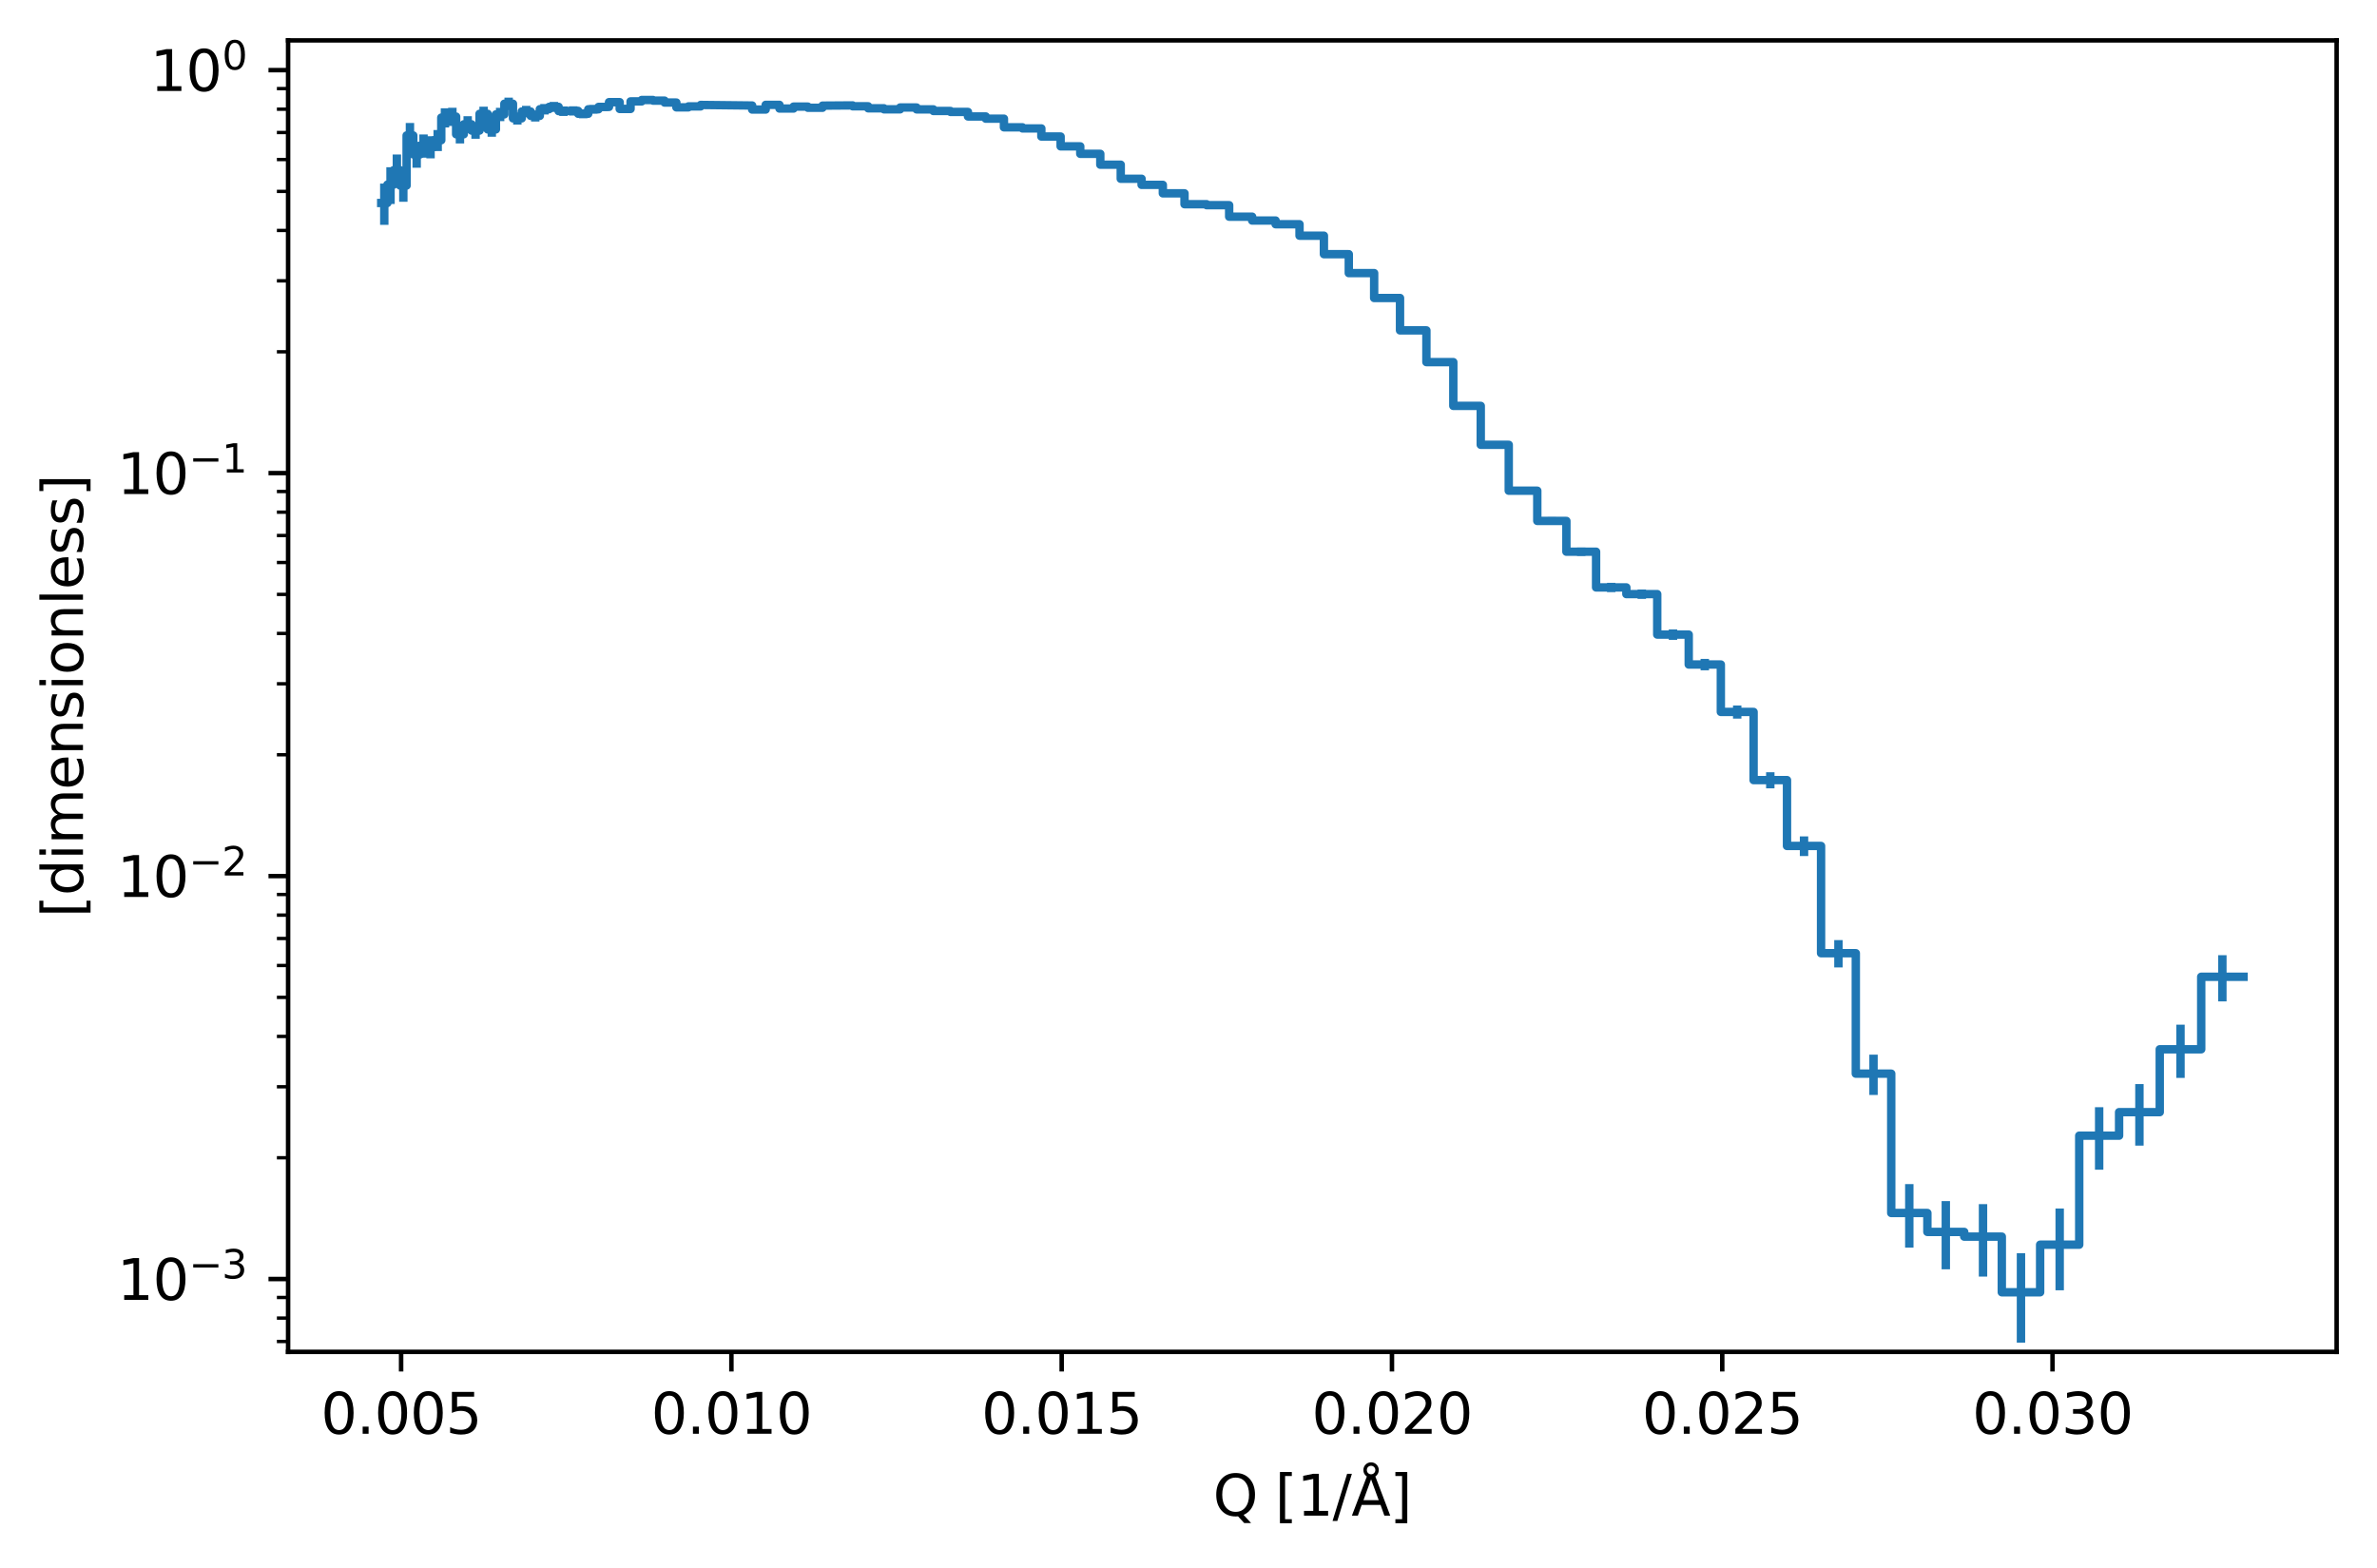 <?xml version="1.0" encoding="utf-8" standalone="no"?>
<!DOCTYPE svg PUBLIC "-//W3C//DTD SVG 1.1//EN"
  "http://www.w3.org/Graphics/SVG/1.1/DTD/svg11.dtd">
<svg xmlns:xlink="http://www.w3.org/1999/xlink" width="423.898pt" height="279.545pt" viewBox="0 0 423.898 279.545" xmlns="http://www.w3.org/2000/svg" version="1.1">
 <defs>
  <style type="text/css">*{stroke-linejoin: round; stroke-linecap: butt}</style>
 </defs>
 <g id="figure_1">
  <g id="patch_1">
   <path d="M 0 279.545 
L 423.898 279.545 
L 423.898 0 
L 0 0 
z
" style="fill: #ffffff"/>
  </g>
  <g id="axes_1">
   <g id="patch_2">
    <path d="M 51.378 241.066 
L 416.698 241.066 
L 416.698 7.2 
L 51.378 7.2 
z
" style="fill: #ffffff"/>
   </g>
   <g id="matplotlib.axis_1">
    <g id="xtick_1">
     <g id="line2d_1">
      <defs>
       <path id="m14d6e00e6d" d="M 0 0 
L 0 3.5 
" style="stroke: #000000; stroke-width: 0.8"/>
      </defs>
      <g>
       <use xlink:href="#m14d6e00e6d" x="71.532" y="241.066" style="stroke: #000000; stroke-width: 0.8"/>
      </g>
     </g>
     <g id="text_1">
      <!-- 0.005 -->
      <g transform="translate(57.218 255.664) scale(0.1 -0.1)">
       <defs>
        <path id="DejaVuSans-30" d="M 2034 4250 
Q 1547 4250 1301 3770 
Q 1056 3291 1056 2328 
Q 1056 1369 1301 889 
Q 1547 409 2034 409 
Q 2525 409 2770 889 
Q 3016 1369 3016 2328 
Q 3016 3291 2770 3770 
Q 2525 4250 2034 4250 
z
M 2034 4750 
Q 2819 4750 3233 4129 
Q 3647 3509 3647 2328 
Q 3647 1150 3233 529 
Q 2819 -91 2034 -91 
Q 1250 -91 836 529 
Q 422 1150 422 2328 
Q 422 3509 836 4129 
Q 1250 4750 2034 4750 
z
" transform="scale(0.016)"/>
        <path id="DejaVuSans-2e" d="M 684 794 
L 1344 794 
L 1344 0 
L 684 0 
L 684 794 
z
" transform="scale(0.016)"/>
        <path id="DejaVuSans-35" d="M 691 4666 
L 3169 4666 
L 3169 4134 
L 1269 4134 
L 1269 2991 
Q 1406 3038 1543 3061 
Q 1681 3084 1819 3084 
Q 2600 3084 3056 2656 
Q 3513 2228 3513 1497 
Q 3513 744 3044 326 
Q 2575 -91 1722 -91 
Q 1428 -91 1123 -41 
Q 819 9 494 109 
L 494 744 
Q 775 591 1075 516 
Q 1375 441 1709 441 
Q 2250 441 2565 725 
Q 2881 1009 2881 1497 
Q 2881 1984 2565 2268 
Q 2250 2553 1709 2553 
Q 1456 2553 1204 2497 
Q 953 2441 691 2322 
L 691 4666 
z
" transform="scale(0.016)"/>
       </defs>
       <use xlink:href="#DejaVuSans-30"/>
       <use xlink:href="#DejaVuSans-2e" x="63.623"/>
       <use xlink:href="#DejaVuSans-30" x="95.41"/>
       <use xlink:href="#DejaVuSans-30" x="159.033"/>
       <use xlink:href="#DejaVuSans-35" x="222.656"/>
      </g>
     </g>
    </g>
    <g id="xtick_2">
     <g id="line2d_2">
      <g>
       <use xlink:href="#m14d6e00e6d" x="130.433" y="241.066" style="stroke: #000000; stroke-width: 0.8"/>
      </g>
     </g>
     <g id="text_2">
      <!-- 0.010 -->
      <g transform="translate(116.118 255.664) scale(0.1 -0.1)">
       <defs>
        <path id="DejaVuSans-31" d="M 794 531 
L 1825 531 
L 1825 4091 
L 703 3866 
L 703 4441 
L 1819 4666 
L 2450 4666 
L 2450 531 
L 3481 531 
L 3481 0 
L 794 0 
L 794 531 
z
" transform="scale(0.016)"/>
       </defs>
       <use xlink:href="#DejaVuSans-30"/>
       <use xlink:href="#DejaVuSans-2e" x="63.623"/>
       <use xlink:href="#DejaVuSans-30" x="95.41"/>
       <use xlink:href="#DejaVuSans-31" x="159.033"/>
       <use xlink:href="#DejaVuSans-30" x="222.656"/>
      </g>
     </g>
    </g>
    <g id="xtick_3">
     <g id="line2d_3">
      <g>
       <use xlink:href="#m14d6e00e6d" x="189.333" y="241.066" style="stroke: #000000; stroke-width: 0.8"/>
      </g>
     </g>
     <g id="text_3">
      <!-- 0.015 -->
      <g transform="translate(175.019 255.664) scale(0.1 -0.1)">
       <use xlink:href="#DejaVuSans-30"/>
       <use xlink:href="#DejaVuSans-2e" x="63.623"/>
       <use xlink:href="#DejaVuSans-30" x="95.41"/>
       <use xlink:href="#DejaVuSans-31" x="159.033"/>
       <use xlink:href="#DejaVuSans-35" x="222.656"/>
      </g>
     </g>
    </g>
    <g id="xtick_4">
     <g id="line2d_4">
      <g>
       <use xlink:href="#m14d6e00e6d" x="248.233" y="241.066" style="stroke: #000000; stroke-width: 0.8"/>
      </g>
     </g>
     <g id="text_4">
      <!-- 0.020 -->
      <g transform="translate(233.919 255.664) scale(0.1 -0.1)">
       <defs>
        <path id="DejaVuSans-32" d="M 1228 531 
L 3431 531 
L 3431 0 
L 469 0 
L 469 531 
Q 828 903 1448 1529 
Q 2069 2156 2228 2338 
Q 2531 2678 2651 2914 
Q 2772 3150 2772 3378 
Q 2772 3750 2511 3984 
Q 2250 4219 1831 4219 
Q 1534 4219 1204 4116 
Q 875 4013 500 3803 
L 500 4441 
Q 881 4594 1212 4672 
Q 1544 4750 1819 4750 
Q 2544 4750 2975 4387 
Q 3406 4025 3406 3419 
Q 3406 3131 3298 2873 
Q 3191 2616 2906 2266 
Q 2828 2175 2409 1742 
Q 1991 1309 1228 531 
z
" transform="scale(0.016)"/>
       </defs>
       <use xlink:href="#DejaVuSans-30"/>
       <use xlink:href="#DejaVuSans-2e" x="63.623"/>
       <use xlink:href="#DejaVuSans-30" x="95.41"/>
       <use xlink:href="#DejaVuSans-32" x="159.033"/>
       <use xlink:href="#DejaVuSans-30" x="222.656"/>
      </g>
     </g>
    </g>
    <g id="xtick_5">
     <g id="line2d_5">
      <g>
       <use xlink:href="#m14d6e00e6d" x="307.133" y="241.066" style="stroke: #000000; stroke-width: 0.8"/>
      </g>
     </g>
     <g id="text_5">
      <!-- 0.025 -->
      <g transform="translate(292.819 255.664) scale(0.1 -0.1)">
       <use xlink:href="#DejaVuSans-30"/>
       <use xlink:href="#DejaVuSans-2e" x="63.623"/>
       <use xlink:href="#DejaVuSans-30" x="95.41"/>
       <use xlink:href="#DejaVuSans-32" x="159.033"/>
       <use xlink:href="#DejaVuSans-35" x="222.656"/>
      </g>
     </g>
    </g>
    <g id="xtick_6">
     <g id="line2d_6">
      <g>
       <use xlink:href="#m14d6e00e6d" x="366.033" y="241.066" style="stroke: #000000; stroke-width: 0.8"/>
      </g>
     </g>
     <g id="text_6">
      <!-- 0.030 -->
      <g transform="translate(351.719 255.664) scale(0.1 -0.1)">
       <defs>
        <path id="DejaVuSans-33" d="M 2597 2516 
Q 3050 2419 3304 2112 
Q 3559 1806 3559 1356 
Q 3559 666 3084 287 
Q 2609 -91 1734 -91 
Q 1441 -91 1130 -33 
Q 819 25 488 141 
L 488 750 
Q 750 597 1062 519 
Q 1375 441 1716 441 
Q 2309 441 2620 675 
Q 2931 909 2931 1356 
Q 2931 1769 2642 2001 
Q 2353 2234 1838 2234 
L 1294 2234 
L 1294 2753 
L 1863 2753 
Q 2328 2753 2575 2939 
Q 2822 3125 2822 3475 
Q 2822 3834 2567 4026 
Q 2313 4219 1838 4219 
Q 1578 4219 1281 4162 
Q 984 4106 628 3988 
L 628 4550 
Q 988 4650 1302 4700 
Q 1616 4750 1894 4750 
Q 2613 4750 3031 4423 
Q 3450 4097 3450 3541 
Q 3450 3153 3228 2886 
Q 3006 2619 2597 2516 
z
" transform="scale(0.016)"/>
       </defs>
       <use xlink:href="#DejaVuSans-30"/>
       <use xlink:href="#DejaVuSans-2e" x="63.623"/>
       <use xlink:href="#DejaVuSans-30" x="95.41"/>
       <use xlink:href="#DejaVuSans-33" x="159.033"/>
       <use xlink:href="#DejaVuSans-30" x="222.656"/>
      </g>
     </g>
    </g>
    <g id="text_7">
     <!-- Q [1/Å] -->
     <g transform="translate(216.325 270.266) scale(0.1 -0.1)">
      <defs>
       <path id="DejaVuSans-51" d="M 2522 4238 
Q 1834 4238 1429 3725 
Q 1025 3213 1025 2328 
Q 1025 1447 1429 934 
Q 1834 422 2522 422 
Q 3209 422 3611 934 
Q 4013 1447 4013 2328 
Q 4013 3213 3611 3725 
Q 3209 4238 2522 4238 
z
M 3406 84 
L 4238 -825 
L 3475 -825 
L 2784 -78 
Q 2681 -84 2626 -87 
Q 2572 -91 2522 -91 
Q 1538 -91 948 567 
Q 359 1225 359 2328 
Q 359 3434 948 4092 
Q 1538 4750 2522 4750 
Q 3503 4750 4090 4092 
Q 4678 3434 4678 2328 
Q 4678 1516 4351 937 
Q 4025 359 3406 84 
z
" transform="scale(0.016)"/>
       <path id="DejaVuSans-20" transform="scale(0.016)"/>
       <path id="DejaVuSans-5b" d="M 550 4863 
L 1875 4863 
L 1875 4416 
L 1125 4416 
L 1125 -397 
L 1875 -397 
L 1875 -844 
L 550 -844 
L 550 4863 
z
" transform="scale(0.016)"/>
       <path id="DejaVuSans-2f" d="M 1625 4666 
L 2156 4666 
L 531 -594 
L 0 -594 
L 1625 4666 
z
" transform="scale(0.016)"/>
       <path id="DejaVuSans-c5" d="M 2663 5081 
Q 2663 5278 2523 5417 
Q 2384 5556 2188 5556 
Q 1988 5556 1852 5420 
Q 1716 5284 1716 5081 
Q 1716 4884 1853 4746 
Q 1991 4609 2188 4609 
Q 2384 4609 2523 4746 
Q 2663 4884 2663 5081 
z
M 2188 4044 
L 1338 1722 
L 3041 1722 
L 2188 4044 
z
M 1716 4366 
Q 1525 4494 1428 4673 
Q 1331 4853 1331 5081 
Q 1331 5441 1579 5691 
Q 1828 5941 2188 5941 
Q 2544 5941 2795 5689 
Q 3047 5438 3047 5081 
Q 3047 4863 2948 4678 
Q 2850 4494 2663 4366 
L 4325 0 
L 3669 0 
L 3244 1197 
L 1141 1197 
L 716 0 
L 50 0 
L 1716 4366 
z
" transform="scale(0.016)"/>
       <path id="DejaVuSans-5d" d="M 1947 4863 
L 1947 -844 
L 622 -844 
L 622 -397 
L 1369 -397 
L 1369 4416 
L 622 4416 
L 622 4863 
L 1947 4863 
z
" transform="scale(0.016)"/>
      </defs>
      <use xlink:href="#DejaVuSans-51"/>
      <use xlink:href="#DejaVuSans-20" x="78.711"/>
      <use xlink:href="#DejaVuSans-5b" x="110.498"/>
      <use xlink:href="#DejaVuSans-31" x="149.512"/>
      <use xlink:href="#DejaVuSans-2f" x="213.135"/>
      <use xlink:href="#DejaVuSans-c5" x="246.826"/>
      <use xlink:href="#DejaVuSans-5d" x="315.234"/>
     </g>
    </g>
   </g>
   <g id="matplotlib.axis_2">
    <g id="ytick_1">
     <g id="line2d_7">
      <defs>
       <path id="m7c57113e34" d="M 0 0 
L -3.5 0 
" style="stroke: #000000; stroke-width: 0.8"/>
      </defs>
      <g>
       <use xlink:href="#m7c57113e34" x="51.378" y="228.078" style="stroke: #000000; stroke-width: 0.8"/>
      </g>
     </g>
     <g id="text_8">
      <!-- $\mathdefault{10^{-3}}$ -->
      <g transform="translate(20.878 231.877) scale(0.1 -0.1)">
       <defs>
        <path id="DejaVuSans-2212" d="M 678 2272 
L 4684 2272 
L 4684 1741 
L 678 1741 
L 678 2272 
z
" transform="scale(0.016)"/>
       </defs>
       <use xlink:href="#DejaVuSans-31" transform="translate(0 0.766)"/>
       <use xlink:href="#DejaVuSans-30" transform="translate(63.623 0.766)"/>
       <use xlink:href="#DejaVuSans-2212" transform="translate(128.203 39.047) scale(0.7)"/>
       <use xlink:href="#DejaVuSans-33" transform="translate(186.855 39.047) scale(0.7)"/>
      </g>
     </g>
    </g>
    <g id="ytick_2">
     <g id="line2d_8">
      <g>
       <use xlink:href="#m7c57113e34" x="51.378" y="156.22" style="stroke: #000000; stroke-width: 0.8"/>
      </g>
     </g>
     <g id="text_9">
      <!-- $\mathdefault{10^{-2}}$ -->
      <g transform="translate(20.878 160.019) scale(0.1 -0.1)">
       <use xlink:href="#DejaVuSans-31" transform="translate(0 0.766)"/>
       <use xlink:href="#DejaVuSans-30" transform="translate(63.623 0.766)"/>
       <use xlink:href="#DejaVuSans-2212" transform="translate(128.203 39.047) scale(0.7)"/>
       <use xlink:href="#DejaVuSans-32" transform="translate(186.855 39.047) scale(0.7)"/>
      </g>
     </g>
    </g>
    <g id="ytick_3">
     <g id="line2d_9">
      <g>
       <use xlink:href="#m7c57113e34" x="51.378" y="84.362" style="stroke: #000000; stroke-width: 0.8"/>
      </g>
     </g>
     <g id="text_10">
      <!-- $\mathdefault{10^{-1}}$ -->
      <g transform="translate(20.878 88.161) scale(0.1 -0.1)">
       <use xlink:href="#DejaVuSans-31" transform="translate(0 0.684)"/>
       <use xlink:href="#DejaVuSans-30" transform="translate(63.623 0.684)"/>
       <use xlink:href="#DejaVuSans-2212" transform="translate(128.203 38.966) scale(0.7)"/>
       <use xlink:href="#DejaVuSans-31" transform="translate(186.855 38.966) scale(0.7)"/>
      </g>
     </g>
    </g>
    <g id="ytick_4">
     <g id="line2d_10">
      <g>
       <use xlink:href="#m7c57113e34" x="51.378" y="12.504" style="stroke: #000000; stroke-width: 0.8"/>
      </g>
     </g>
     <g id="text_11">
      <!-- $\mathdefault{10^{0}}$ -->
      <g transform="translate(26.778 16.303) scale(0.1 -0.1)">
       <use xlink:href="#DejaVuSans-31" transform="translate(0 0.766)"/>
       <use xlink:href="#DejaVuSans-30" transform="translate(63.623 0.766)"/>
       <use xlink:href="#DejaVuSans-30" transform="translate(128.203 39.047) scale(0.7)"/>
      </g>
     </g>
    </g>
    <g id="ytick_5">
     <g id="line2d_11">
      <defs>
       <path id="m2f7165bf3f" d="M 0 0 
L -2 0 
" style="stroke: #000000; stroke-width: 0.6"/>
      </defs>
      <g>
       <use xlink:href="#m2f7165bf3f" x="51.378" y="239.209" style="stroke: #000000; stroke-width: 0.6"/>
      </g>
     </g>
    </g>
    <g id="ytick_6">
     <g id="line2d_12">
      <g>
       <use xlink:href="#m2f7165bf3f" x="51.378" y="235.042" style="stroke: #000000; stroke-width: 0.6"/>
      </g>
     </g>
    </g>
    <g id="ytick_7">
     <g id="line2d_13">
      <g>
       <use xlink:href="#m2f7165bf3f" x="51.378" y="231.366" style="stroke: #000000; stroke-width: 0.6"/>
      </g>
     </g>
    </g>
    <g id="ytick_8">
     <g id="line2d_14">
      <g>
       <use xlink:href="#m2f7165bf3f" x="51.378" y="206.447" style="stroke: #000000; stroke-width: 0.6"/>
      </g>
     </g>
    </g>
    <g id="ytick_9">
     <g id="line2d_15">
      <g>
       <use xlink:href="#m2f7165bf3f" x="51.378" y="193.793" style="stroke: #000000; stroke-width: 0.6"/>
      </g>
     </g>
    </g>
    <g id="ytick_10">
     <g id="line2d_16">
      <g>
       <use xlink:href="#m2f7165bf3f" x="51.378" y="184.815" style="stroke: #000000; stroke-width: 0.6"/>
      </g>
     </g>
    </g>
    <g id="ytick_11">
     <g id="line2d_17">
      <g>
       <use xlink:href="#m2f7165bf3f" x="51.378" y="177.851" style="stroke: #000000; stroke-width: 0.6"/>
      </g>
     </g>
    </g>
    <g id="ytick_12">
     <g id="line2d_18">
      <g>
       <use xlink:href="#m2f7165bf3f" x="51.378" y="172.162" style="stroke: #000000; stroke-width: 0.6"/>
      </g>
     </g>
    </g>
    <g id="ytick_13">
     <g id="line2d_19">
      <g>
       <use xlink:href="#m2f7165bf3f" x="51.378" y="167.351" style="stroke: #000000; stroke-width: 0.6"/>
      </g>
     </g>
    </g>
    <g id="ytick_14">
     <g id="line2d_20">
      <g>
       <use xlink:href="#m2f7165bf3f" x="51.378" y="163.184" style="stroke: #000000; stroke-width: 0.6"/>
      </g>
     </g>
    </g>
    <g id="ytick_15">
     <g id="line2d_21">
      <g>
       <use xlink:href="#m2f7165bf3f" x="51.378" y="159.508" style="stroke: #000000; stroke-width: 0.6"/>
      </g>
     </g>
    </g>
    <g id="ytick_16">
     <g id="line2d_22">
      <g>
       <use xlink:href="#m2f7165bf3f" x="51.378" y="134.588" style="stroke: #000000; stroke-width: 0.6"/>
      </g>
     </g>
    </g>
    <g id="ytick_17">
     <g id="line2d_23">
      <g>
       <use xlink:href="#m2f7165bf3f" x="51.378" y="121.935" style="stroke: #000000; stroke-width: 0.6"/>
      </g>
     </g>
    </g>
    <g id="ytick_18">
     <g id="line2d_24">
      <g>
       <use xlink:href="#m2f7165bf3f" x="51.378" y="112.957" style="stroke: #000000; stroke-width: 0.6"/>
      </g>
     </g>
    </g>
    <g id="ytick_19">
     <g id="line2d_25">
      <g>
       <use xlink:href="#m2f7165bf3f" x="51.378" y="105.993" style="stroke: #000000; stroke-width: 0.6"/>
      </g>
     </g>
    </g>
    <g id="ytick_20">
     <g id="line2d_26">
      <g>
       <use xlink:href="#m2f7165bf3f" x="51.378" y="100.303" style="stroke: #000000; stroke-width: 0.6"/>
      </g>
     </g>
    </g>
    <g id="ytick_21">
     <g id="line2d_27">
      <g>
       <use xlink:href="#m2f7165bf3f" x="51.378" y="95.493" style="stroke: #000000; stroke-width: 0.6"/>
      </g>
     </g>
    </g>
    <g id="ytick_22">
     <g id="line2d_28">
      <g>
       <use xlink:href="#m2f7165bf3f" x="51.378" y="91.326" style="stroke: #000000; stroke-width: 0.6"/>
      </g>
     </g>
    </g>
    <g id="ytick_23">
     <g id="line2d_29">
      <g>
       <use xlink:href="#m2f7165bf3f" x="51.378" y="87.65" style="stroke: #000000; stroke-width: 0.6"/>
      </g>
     </g>
    </g>
    <g id="ytick_24">
     <g id="line2d_30">
      <g>
       <use xlink:href="#m2f7165bf3f" x="51.378" y="62.73" style="stroke: #000000; stroke-width: 0.6"/>
      </g>
     </g>
    </g>
    <g id="ytick_25">
     <g id="line2d_31">
      <g>
       <use xlink:href="#m2f7165bf3f" x="51.378" y="50.077" style="stroke: #000000; stroke-width: 0.6"/>
      </g>
     </g>
    </g>
    <g id="ytick_26">
     <g id="line2d_32">
      <g>
       <use xlink:href="#m2f7165bf3f" x="51.378" y="41.099" style="stroke: #000000; stroke-width: 0.6"/>
      </g>
     </g>
    </g>
    <g id="ytick_27">
     <g id="line2d_33">
      <g>
       <use xlink:href="#m2f7165bf3f" x="51.378" y="34.135" style="stroke: #000000; stroke-width: 0.6"/>
      </g>
     </g>
    </g>
    <g id="ytick_28">
     <g id="line2d_34">
      <g>
       <use xlink:href="#m2f7165bf3f" x="51.378" y="28.445" style="stroke: #000000; stroke-width: 0.6"/>
      </g>
     </g>
    </g>
    <g id="ytick_29">
     <g id="line2d_35">
      <g>
       <use xlink:href="#m2f7165bf3f" x="51.378" y="23.635" style="stroke: #000000; stroke-width: 0.6"/>
      </g>
     </g>
    </g>
    <g id="ytick_30">
     <g id="line2d_36">
      <g>
       <use xlink:href="#m2f7165bf3f" x="51.378" y="19.467" style="stroke: #000000; stroke-width: 0.6"/>
      </g>
     </g>
    </g>
    <g id="ytick_31">
     <g id="line2d_37">
      <g>
       <use xlink:href="#m2f7165bf3f" x="51.378" y="15.792" style="stroke: #000000; stroke-width: 0.6"/>
      </g>
     </g>
    </g>
    <g id="text_12">
     <!-- [dimensionless] -->
     <g transform="translate(14.798 163.61) rotate(-90) scale(0.1 -0.1)">
      <defs>
       <path id="DejaVuSans-64" d="M 2906 2969 
L 2906 4863 
L 3481 4863 
L 3481 0 
L 2906 0 
L 2906 525 
Q 2725 213 2448 61 
Q 2172 -91 1784 -91 
Q 1150 -91 751 415 
Q 353 922 353 1747 
Q 353 2572 751 3078 
Q 1150 3584 1784 3584 
Q 2172 3584 2448 3432 
Q 2725 3281 2906 2969 
z
M 947 1747 
Q 947 1113 1208 752 
Q 1469 391 1925 391 
Q 2381 391 2643 752 
Q 2906 1113 2906 1747 
Q 2906 2381 2643 2742 
Q 2381 3103 1925 3103 
Q 1469 3103 1208 2742 
Q 947 2381 947 1747 
z
" transform="scale(0.016)"/>
       <path id="DejaVuSans-69" d="M 603 3500 
L 1178 3500 
L 1178 0 
L 603 0 
L 603 3500 
z
M 603 4863 
L 1178 4863 
L 1178 4134 
L 603 4134 
L 603 4863 
z
" transform="scale(0.016)"/>
       <path id="DejaVuSans-6d" d="M 3328 2828 
Q 3544 3216 3844 3400 
Q 4144 3584 4550 3584 
Q 5097 3584 5394 3201 
Q 5691 2819 5691 2113 
L 5691 0 
L 5113 0 
L 5113 2094 
Q 5113 2597 4934 2840 
Q 4756 3084 4391 3084 
Q 3944 3084 3684 2787 
Q 3425 2491 3425 1978 
L 3425 0 
L 2847 0 
L 2847 2094 
Q 2847 2600 2669 2842 
Q 2491 3084 2119 3084 
Q 1678 3084 1418 2786 
Q 1159 2488 1159 1978 
L 1159 0 
L 581 0 
L 581 3500 
L 1159 3500 
L 1159 2956 
Q 1356 3278 1631 3431 
Q 1906 3584 2284 3584 
Q 2666 3584 2933 3390 
Q 3200 3197 3328 2828 
z
" transform="scale(0.016)"/>
       <path id="DejaVuSans-65" d="M 3597 1894 
L 3597 1613 
L 953 1613 
Q 991 1019 1311 708 
Q 1631 397 2203 397 
Q 2534 397 2845 478 
Q 3156 559 3463 722 
L 3463 178 
Q 3153 47 2828 -22 
Q 2503 -91 2169 -91 
Q 1331 -91 842 396 
Q 353 884 353 1716 
Q 353 2575 817 3079 
Q 1281 3584 2069 3584 
Q 2775 3584 3186 3129 
Q 3597 2675 3597 1894 
z
M 3022 2063 
Q 3016 2534 2758 2815 
Q 2500 3097 2075 3097 
Q 1594 3097 1305 2825 
Q 1016 2553 972 2059 
L 3022 2063 
z
" transform="scale(0.016)"/>
       <path id="DejaVuSans-6e" d="M 3513 2113 
L 3513 0 
L 2938 0 
L 2938 2094 
Q 2938 2591 2744 2837 
Q 2550 3084 2163 3084 
Q 1697 3084 1428 2787 
Q 1159 2491 1159 1978 
L 1159 0 
L 581 0 
L 581 3500 
L 1159 3500 
L 1159 2956 
Q 1366 3272 1645 3428 
Q 1925 3584 2291 3584 
Q 2894 3584 3203 3211 
Q 3513 2838 3513 2113 
z
" transform="scale(0.016)"/>
       <path id="DejaVuSans-73" d="M 2834 3397 
L 2834 2853 
Q 2591 2978 2328 3040 
Q 2066 3103 1784 3103 
Q 1356 3103 1142 2972 
Q 928 2841 928 2578 
Q 928 2378 1081 2264 
Q 1234 2150 1697 2047 
L 1894 2003 
Q 2506 1872 2764 1633 
Q 3022 1394 3022 966 
Q 3022 478 2636 193 
Q 2250 -91 1575 -91 
Q 1294 -91 989 -36 
Q 684 19 347 128 
L 347 722 
Q 666 556 975 473 
Q 1284 391 1588 391 
Q 1994 391 2212 530 
Q 2431 669 2431 922 
Q 2431 1156 2273 1281 
Q 2116 1406 1581 1522 
L 1381 1569 
Q 847 1681 609 1914 
Q 372 2147 372 2553 
Q 372 3047 722 3315 
Q 1072 3584 1716 3584 
Q 2034 3584 2315 3537 
Q 2597 3491 2834 3397 
z
" transform="scale(0.016)"/>
       <path id="DejaVuSans-6f" d="M 1959 3097 
Q 1497 3097 1228 2736 
Q 959 2375 959 1747 
Q 959 1119 1226 758 
Q 1494 397 1959 397 
Q 2419 397 2687 759 
Q 2956 1122 2956 1747 
Q 2956 2369 2687 2733 
Q 2419 3097 1959 3097 
z
M 1959 3584 
Q 2709 3584 3137 3096 
Q 3566 2609 3566 1747 
Q 3566 888 3137 398 
Q 2709 -91 1959 -91 
Q 1206 -91 779 398 
Q 353 888 353 1747 
Q 353 2609 779 3096 
Q 1206 3584 1959 3584 
z
" transform="scale(0.016)"/>
       <path id="DejaVuSans-6c" d="M 603 4863 
L 1178 4863 
L 1178 0 
L 603 0 
L 603 4863 
z
" transform="scale(0.016)"/>
      </defs>
      <use xlink:href="#DejaVuSans-5b"/>
      <use xlink:href="#DejaVuSans-64" x="39.014"/>
      <use xlink:href="#DejaVuSans-69" x="102.49"/>
      <use xlink:href="#DejaVuSans-6d" x="130.273"/>
      <use xlink:href="#DejaVuSans-65" x="227.686"/>
      <use xlink:href="#DejaVuSans-6e" x="289.209"/>
      <use xlink:href="#DejaVuSans-73" x="352.588"/>
      <use xlink:href="#DejaVuSans-69" x="404.688"/>
      <use xlink:href="#DejaVuSans-6f" x="432.471"/>
      <use xlink:href="#DejaVuSans-6e" x="493.652"/>
      <use xlink:href="#DejaVuSans-6c" x="557.031"/>
      <use xlink:href="#DejaVuSans-65" x="584.814"/>
      <use xlink:href="#DejaVuSans-73" x="646.338"/>
      <use xlink:href="#DejaVuSans-73" x="698.438"/>
      <use xlink:href="#DejaVuSans-5d" x="750.537"/>
     </g>
    </g>
   </g>
   <g id="patch_3">
    <path d="M 51.378 241.066 
L 51.378 7.2 
" style="fill: none; stroke: #000000; stroke-width: 0.8; stroke-linejoin: miter; stroke-linecap: square"/>
   </g>
   <g id="patch_4">
    <path d="M 416.698 241.066 
L 416.698 7.2 
" style="fill: none; stroke: #000000; stroke-width: 0.8; stroke-linejoin: miter; stroke-linecap: square"/>
   </g>
   <g id="patch_5">
    <path d="M 51.378 241.066 
L 416.698 241.066 
" style="fill: none; stroke: #000000; stroke-width: 0.8; stroke-linejoin: miter; stroke-linecap: square"/>
   </g>
   <g id="patch_6">
    <path d="M 51.378 7.2 
L 416.698 7.2 
" style="fill: none; stroke: #000000; stroke-width: 0.8; stroke-linejoin: miter; stroke-linecap: square"/>
   </g>
   <g id="line2d_38">
    <path d="M 400.092 174.177 
L 392.551 174.177 
L 392.551 187.105 
L 385.156 187.105 
L 385.156 198.315 
L 377.906 198.315 
L 377.906 202.511 
L 370.796 202.511 
L 370.796 221.951 
L 363.825 221.951 
L 363.825 230.435 
L 356.989 230.435 
L 356.989 220.512 
L 350.287 220.512 
L 350.287 219.672 
L 343.715 219.672 
L 343.715 216.297 
L 337.271 216.297 
L 337.271 191.452 
L 330.952 191.452 
L 330.952 169.974 
L 324.756 169.974 
L 324.756 150.849 
L 318.681 150.849 
L 318.681 139.107 
L 312.724 139.107 
L 312.724 126.95 
L 306.883 126.95 
L 306.883 118.494 
L 301.156 118.494 
L 301.156 113.156 
L 295.54 113.156 
L 295.54 105.939 
L 290.034 105.939 
L 290.034 104.747 
L 284.635 104.747 
L 284.635 98.378 
L 279.34 98.378 
L 279.34 92.891 
L 274.149 92.891 
L 274.149 87.501 
L 269.059 87.501 
L 269.059 79.315 
L 264.068 79.315 
L 264.068 72.375 
L 259.174 72.375 
L 259.174 64.571 
L 254.376 64.571 
L 254.376 58.914 
L 249.67 58.914 
L 249.67 53.139 
L 245.057 53.139 
L 245.057 48.699 
L 240.533 48.699 
L 240.533 45.323 
L 236.097 45.323 
L 236.097 42.03 
L 231.748 42.03 
L 231.748 39.984 
L 227.483 39.984 
L 227.483 39.326 
L 223.301 39.326 
L 223.301 38.64 
L 219.201 38.64 
L 219.201 36.588 
L 215.18 36.588 
L 215.18 36.413 
L 211.238 36.413 
L 211.238 34.475 
L 207.372 34.475 
L 207.372 32.964 
L 203.582 32.964 
L 203.582 31.876 
L 199.865 31.876 
L 199.865 29.368 
L 196.221 29.368 
L 196.221 27.43 
L 192.648 27.43 
L 192.648 26.096 
L 189.144 26.096 
L 189.144 24.345 
L 185.708 24.345 
L 185.708 22.901 
L 182.339 22.901 
L 182.339 22.703 
L 179.036 22.703 
L 179.036 21.162 
L 175.797 21.162 
L 175.797 20.768 
L 172.622 20.768 
L 172.622 19.96 
L 169.508 19.96 
L 169.508 19.79 
L 166.454 19.79 
L 166.454 19.503 
L 163.46 19.503 
L 163.46 19.167 
L 160.525 19.167 
L 160.525 19.495 
L 157.646 19.495 
L 157.646 19.312 
L 154.824 19.312 
L 154.824 18.952 
L 152.056 18.952 
L 152.056 18.796 
L 146.681 18.835 
L 146.681 19.217 
L 144.072 19.217 
L 144.072 19.011 
L 141.514 19.011 
L 141.514 19.354 
L 139.005 19.354 
L 139.005 18.696 
L 136.546 18.696 
L 136.546 19.533 
L 134.134 19.533 
L 134.134 18.815 
L 124.947 18.713 
L 124.947 18.974 
L 122.761 18.974 
L 122.761 19.143 
L 120.617 19.143 
L 120.617 18.286 
L 118.516 18.286 
L 118.516 17.944 
L 116.455 17.944 
L 116.455 17.83 
L 114.434 17.83 
L 114.434 18.081 
L 112.453 18.081 
L 112.453 19.428 
L 110.51 19.428 
L 110.51 18.216 
L 108.605 18.216 
L 108.605 19.065 
L 106.737 19.065 
L 106.737 19.486 
L 104.905 19.486 
L 104.905 20.286 
L 103.109 20.286 
L 103.109 19.767 
L 99.621 19.813 
L 99.621 19.052 
L 97.928 19.052 
L 97.928 19.469 
L 96.268 19.469 
L 96.268 20.663 
L 94.64 20.663 
L 94.64 19.882 
L 93.044 19.882 
L 93.044 21.106 
L 91.479 21.106 
L 91.479 18.497 
L 89.944 18.497 
L 89.944 20.395 
L 88.439 20.395 
L 88.439 23.072 
L 86.964 23.072 
L 86.964 20.296 
L 85.517 20.296 
L 85.517 23.284 
L 84.098 23.284 
L 84.098 22.165 
L 82.707 22.165 
L 82.707 23.941 
L 81.344 23.941 
L 81.344 20.795 
L 80.006 20.795 
L 80.006 20.972 
L 78.695 20.972 
L 78.695 25.005 
L 77.409 25.005 
L 77.409 26.199 
L 76.148 26.199 
L 76.148 25.974 
L 74.912 25.974 
L 74.912 27.532 
L 73.7 27.532 
L 73.7 24.156 
L 72.511 24.156 
L 72.511 33.082 
L 71.346 33.082 
L 71.346 30.344 
L 70.203 30.344 
L 70.203 32.927 
L 69.082 32.927 
L 69.082 36.197 
L 67.984 36.197 
L 67.984 36.197 
" clip-path="url(#p4ff4d99a56)" style="fill: none; stroke: #1f77b4; stroke-width: 1.5; stroke-linecap: square"/>
   </g>
   <g id="LineCollection_1">
    <path d="M 396.322 178.573 
L 396.322 170.324 
" clip-path="url(#p4ff4d99a56)" style="fill: none; stroke: #1f77b4; stroke-width: 1.5"/>
    <path d="M 388.854 192.207 
L 388.854 182.721 
" clip-path="url(#p4ff4d99a56)" style="fill: none; stroke: #1f77b4; stroke-width: 1.5"/>
    <path d="M 381.531 204.286 
L 381.531 193.306 
" clip-path="url(#p4ff4d99a56)" style="fill: none; stroke: #1f77b4; stroke-width: 1.5"/>
    <path d="M 374.351 208.584 
L 374.351 197.43 
" clip-path="url(#p4ff4d99a56)" style="fill: none; stroke: #1f77b4; stroke-width: 1.5"/>
    <path d="M 367.31 230.085 
L 367.31 215.504 
" clip-path="url(#p4ff4d99a56)" style="fill: none; stroke: #1f77b4; stroke-width: 1.5"/>
    <path d="M 360.407 239.414 
L 360.407 223.471 
" clip-path="url(#p4ff4d99a56)" style="fill: none; stroke: #1f77b4; stroke-width: 1.5"/>
    <path d="M 353.638 227.638 
L 353.638 214.714 
" clip-path="url(#p4ff4d99a56)" style="fill: none; stroke: #1f77b4; stroke-width: 1.5"/>
    <path d="M 347.001 226.343 
L 347.001 214.178 
" clip-path="url(#p4ff4d99a56)" style="fill: none; stroke: #1f77b4; stroke-width: 1.5"/>
    <path d="M 340.493 222.477 
L 340.493 211.141 
" clip-path="url(#p4ff4d99a56)" style="fill: none; stroke: #1f77b4; stroke-width: 1.5"/>
    <path d="M 334.111 195.256 
L 334.111 188.062 
" clip-path="url(#p4ff4d99a56)" style="fill: none; stroke: #1f77b4; stroke-width: 1.5"/>
    <path d="M 327.854 172.505 
L 327.854 167.633 
" clip-path="url(#p4ff4d99a56)" style="fill: none; stroke: #1f77b4; stroke-width: 1.5"/>
    <path d="M 321.719 152.65 
L 321.719 149.147 
" clip-path="url(#p4ff4d99a56)" style="fill: none; stroke: #1f77b4; stroke-width: 1.5"/>
    <path d="M 315.703 140.572 
L 315.703 137.709 
" clip-path="url(#p4ff4d99a56)" style="fill: none; stroke: #1f77b4; stroke-width: 1.5"/>
    <path d="M 309.804 128.14 
L 309.804 125.804 
" clip-path="url(#p4ff4d99a56)" style="fill: none; stroke: #1f77b4; stroke-width: 1.5"/>
    <path d="M 304.02 119.529 
L 304.02 117.492 
" clip-path="url(#p4ff4d99a56)" style="fill: none; stroke: #1f77b4; stroke-width: 1.5"/>
    <path d="M 298.348 114.103 
L 298.348 112.237 
" clip-path="url(#p4ff4d99a56)" style="fill: none; stroke: #1f77b4; stroke-width: 1.5"/>
    <path d="M 292.787 106.785 
L 292.787 105.116 
" clip-path="url(#p4ff4d99a56)" style="fill: none; stroke: #1f77b4; stroke-width: 1.5"/>
    <path d="M 287.334 105.584 
L 287.334 103.933 
" clip-path="url(#p4ff4d99a56)" style="fill: none; stroke: #1f77b4; stroke-width: 1.5"/>
    <path d="M 281.988 99.129 
L 281.988 97.644 
" clip-path="url(#p4ff4d99a56)" style="fill: none; stroke: #1f77b4; stroke-width: 1.5"/>
    <path d="M 276.745 93.578 
L 276.745 92.219 
" clip-path="url(#p4ff4d99a56)" style="fill: none; stroke: #1f77b4; stroke-width: 1.5"/>
    <path d="M 271.604 88.134 
L 271.604 86.881 
" clip-path="url(#p4ff4d99a56)" style="fill: none; stroke: #1f77b4; stroke-width: 1.5"/>
    <path d="M 266.564 79.876 
L 266.564 78.765 
" clip-path="url(#p4ff4d99a56)" style="fill: none; stroke: #1f77b4; stroke-width: 1.5"/>
    <path d="M 261.621 72.879 
L 261.621 71.878 
" clip-path="url(#p4ff4d99a56)" style="fill: none; stroke: #1f77b4; stroke-width: 1.5"/>
    <path d="M 256.775 65.022 
L 256.775 64.127 
" clip-path="url(#p4ff4d99a56)" style="fill: none; stroke: #1f77b4; stroke-width: 1.5"/>
    <path d="M 252.023 59.331 
L 252.023 58.503 
" clip-path="url(#p4ff4d99a56)" style="fill: none; stroke: #1f77b4; stroke-width: 1.5"/>
    <path d="M 247.364 53.526 
L 247.364 52.758 
" clip-path="url(#p4ff4d99a56)" style="fill: none; stroke: #1f77b4; stroke-width: 1.5"/>
    <path d="M 242.795 49.066 
L 242.795 48.337 
" clip-path="url(#p4ff4d99a56)" style="fill: none; stroke: #1f77b4; stroke-width: 1.5"/>
    <path d="M 238.315 45.677 
L 238.315 44.974 
" clip-path="url(#p4ff4d99a56)" style="fill: none; stroke: #1f77b4; stroke-width: 1.5"/>
    <path d="M 233.922 42.372 
L 233.922 41.691 
" clip-path="url(#p4ff4d99a56)" style="fill: none; stroke: #1f77b4; stroke-width: 1.5"/>
    <path d="M 229.615 40.321 
L 229.615 39.651 
" clip-path="url(#p4ff4d99a56)" style="fill: none; stroke: #1f77b4; stroke-width: 1.5"/>
    <path d="M 225.392 39.665 
L 225.392 38.989 
" clip-path="url(#p4ff4d99a56)" style="fill: none; stroke: #1f77b4; stroke-width: 1.5"/>
    <path d="M 221.251 38.987 
L 221.251 38.297 
" clip-path="url(#p4ff4d99a56)" style="fill: none; stroke: #1f77b4; stroke-width: 1.5"/>
    <path d="M 217.19 36.931 
L 217.19 36.249 
" clip-path="url(#p4ff4d99a56)" style="fill: none; stroke: #1f77b4; stroke-width: 1.5"/>
    <path d="M 213.209 36.755 
L 213.209 36.074 
" clip-path="url(#p4ff4d99a56)" style="fill: none; stroke: #1f77b4; stroke-width: 1.5"/>
    <path d="M 209.305 34.813 
L 209.305 34.142 
" clip-path="url(#p4ff4d99a56)" style="fill: none; stroke: #1f77b4; stroke-width: 1.5"/>
    <path d="M 205.477 33.302 
L 205.477 32.629 
" clip-path="url(#p4ff4d99a56)" style="fill: none; stroke: #1f77b4; stroke-width: 1.5"/>
    <path d="M 201.723 32.203 
L 201.723 31.552 
" clip-path="url(#p4ff4d99a56)" style="fill: none; stroke: #1f77b4; stroke-width: 1.5"/>
    <path d="M 198.043 29.685 
L 198.043 29.054 
" clip-path="url(#p4ff4d99a56)" style="fill: none; stroke: #1f77b4; stroke-width: 1.5"/>
    <path d="M 194.434 27.743 
L 194.434 27.121 
" clip-path="url(#p4ff4d99a56)" style="fill: none; stroke: #1f77b4; stroke-width: 1.5"/>
    <path d="M 190.896 26.407 
L 190.896 25.787 
" clip-path="url(#p4ff4d99a56)" style="fill: none; stroke: #1f77b4; stroke-width: 1.5"/>
    <path d="M 187.426 24.651 
L 187.426 24.041 
" clip-path="url(#p4ff4d99a56)" style="fill: none; stroke: #1f77b4; stroke-width: 1.5"/>
    <path d="M 184.024 23.206 
L 184.024 22.599 
" clip-path="url(#p4ff4d99a56)" style="fill: none; stroke: #1f77b4; stroke-width: 1.5"/>
    <path d="M 180.688 23.011 
L 180.688 22.397 
" clip-path="url(#p4ff4d99a56)" style="fill: none; stroke: #1f77b4; stroke-width: 1.5"/>
    <path d="M 177.417 21.472 
L 177.417 20.855 
" clip-path="url(#p4ff4d99a56)" style="fill: none; stroke: #1f77b4; stroke-width: 1.5"/>
    <path d="M 174.21 21.077 
L 174.21 20.461 
" clip-path="url(#p4ff4d99a56)" style="fill: none; stroke: #1f77b4; stroke-width: 1.5"/>
    <path d="M 171.065 20.273 
L 171.065 19.65 
" clip-path="url(#p4ff4d99a56)" style="fill: none; stroke: #1f77b4; stroke-width: 1.5"/>
    <path d="M 167.981 20.109 
L 167.981 19.474 
" clip-path="url(#p4ff4d99a56)" style="fill: none; stroke: #1f77b4; stroke-width: 1.5"/>
    <path d="M 164.957 19.828 
L 164.957 19.181 
" clip-path="url(#p4ff4d99a56)" style="fill: none; stroke: #1f77b4; stroke-width: 1.5"/>
    <path d="M 161.992 19.5 
L 161.992 18.838 
" clip-path="url(#p4ff4d99a56)" style="fill: none; stroke: #1f77b4; stroke-width: 1.5"/>
    <path d="M 159.085 19.838 
L 159.085 19.156 
" clip-path="url(#p4ff4d99a56)" style="fill: none; stroke: #1f77b4; stroke-width: 1.5"/>
    <path d="M 156.235 19.665 
L 156.235 18.964 
" clip-path="url(#p4ff4d99a56)" style="fill: none; stroke: #1f77b4; stroke-width: 1.5"/>
    <path d="M 153.44 19.311 
L 153.44 18.596 
" clip-path="url(#p4ff4d99a56)" style="fill: none; stroke: #1f77b4; stroke-width: 1.5"/>
    <path d="M 150.699 19.165 
L 150.699 18.432 
" clip-path="url(#p4ff4d99a56)" style="fill: none; stroke: #1f77b4; stroke-width: 1.5"/>
    <path d="M 148.012 19.215 
L 148.012 18.46 
" clip-path="url(#p4ff4d99a56)" style="fill: none; stroke: #1f77b4; stroke-width: 1.5"/>
    <path d="M 145.377 19.61 
L 145.377 18.829 
" clip-path="url(#p4ff4d99a56)" style="fill: none; stroke: #1f77b4; stroke-width: 1.5"/>
    <path d="M 142.793 19.416 
L 142.793 18.612 
" clip-path="url(#p4ff4d99a56)" style="fill: none; stroke: #1f77b4; stroke-width: 1.5"/>
    <path d="M 140.26 19.774 
L 140.26 18.94 
" clip-path="url(#p4ff4d99a56)" style="fill: none; stroke: #1f77b4; stroke-width: 1.5"/>
    <path d="M 137.776 19.127 
L 137.776 18.27 
" clip-path="url(#p4ff4d99a56)" style="fill: none; stroke: #1f77b4; stroke-width: 1.5"/>
    <path d="M 135.34 19.981 
L 135.34 19.092 
" clip-path="url(#p4ff4d99a56)" style="fill: none; stroke: #1f77b4; stroke-width: 1.5"/>
    <path d="M 132.952 19.276 
L 132.952 18.362 
" clip-path="url(#p4ff4d99a56)" style="fill: none; stroke: #1f77b4; stroke-width: 1.5"/>
    <path d="M 130.61 19.182 
L 130.61 18.238 
" clip-path="url(#p4ff4d99a56)" style="fill: none; stroke: #1f77b4; stroke-width: 1.5"/>
    <path d="M 128.313 19.344 
L 128.313 18.368 
" clip-path="url(#p4ff4d99a56)" style="fill: none; stroke: #1f77b4; stroke-width: 1.5"/>
    <path d="M 126.062 19.223 
L 126.062 18.211 
" clip-path="url(#p4ff4d99a56)" style="fill: none; stroke: #1f77b4; stroke-width: 1.5"/>
    <path d="M 123.854 19.504 
L 123.854 18.452 
" clip-path="url(#p4ff4d99a56)" style="fill: none; stroke: #1f77b4; stroke-width: 1.5"/>
    <path d="M 121.689 19.694 
L 121.689 18.601 
" clip-path="url(#p4ff4d99a56)" style="fill: none; stroke: #1f77b4; stroke-width: 1.5"/>
    <path d="M 119.567 18.85 
L 119.567 17.732 
" clip-path="url(#p4ff4d99a56)" style="fill: none; stroke: #1f77b4; stroke-width: 1.5"/>
    <path d="M 117.485 18.527 
L 117.485 17.37 
" clip-path="url(#p4ff4d99a56)" style="fill: none; stroke: #1f77b4; stroke-width: 1.5"/>
    <path d="M 115.444 18.438 
L 115.444 17.234 
" clip-path="url(#p4ff4d99a56)" style="fill: none; stroke: #1f77b4; stroke-width: 1.5"/>
    <path d="M 113.443 18.72 
L 113.443 17.456 
" clip-path="url(#p4ff4d99a56)" style="fill: none; stroke: #1f77b4; stroke-width: 1.5"/>
    <path d="M 111.481 20.098 
L 111.481 18.772 
" clip-path="url(#p4ff4d99a56)" style="fill: none; stroke: #1f77b4; stroke-width: 1.5"/>
    <path d="M 109.557 18.909 
L 109.557 17.537 
" clip-path="url(#p4ff4d99a56)" style="fill: none; stroke: #1f77b4; stroke-width: 1.5"/>
    <path d="M 107.671 19.787 
L 107.671 18.359 
" clip-path="url(#p4ff4d99a56)" style="fill: none; stroke: #1f77b4; stroke-width: 1.5"/>
    <path d="M 105.821 20.247 
L 105.821 18.743 
" clip-path="url(#p4ff4d99a56)" style="fill: none; stroke: #1f77b4; stroke-width: 1.5"/>
    <path d="M 104.007 21.082 
L 104.007 19.509 
" clip-path="url(#p4ff4d99a56)" style="fill: none; stroke: #1f77b4; stroke-width: 1.5"/>
    <path d="M 102.228 20.6 
L 102.228 18.955 
" clip-path="url(#p4ff4d99a56)" style="fill: none; stroke: #1f77b4; stroke-width: 1.5"/>
    <path d="M 100.485 20.672 
L 100.485 18.978 
" clip-path="url(#p4ff4d99a56)" style="fill: none; stroke: #1f77b4; stroke-width: 1.5"/>
    <path d="M 98.775 19.95 
L 98.775 18.178 
" clip-path="url(#p4ff4d99a56)" style="fill: none; stroke: #1f77b4; stroke-width: 1.5"/>
    <path d="M 97.098 20.411 
L 97.098 18.555 
" clip-path="url(#p4ff4d99a56)" style="fill: none; stroke: #1f77b4; stroke-width: 1.5"/>
    <path d="M 95.454 21.67 
L 95.454 19.688 
" clip-path="url(#p4ff4d99a56)" style="fill: none; stroke: #1f77b4; stroke-width: 1.5"/>
    <path d="M 93.842 20.917 
L 93.842 18.881 
" clip-path="url(#p4ff4d99a56)" style="fill: none; stroke: #1f77b4; stroke-width: 1.5"/>
    <path d="M 92.261 22.212 
L 92.261 20.037 
" clip-path="url(#p4ff4d99a56)" style="fill: none; stroke: #1f77b4; stroke-width: 1.5"/>
    <path d="M 90.711 19.622 
L 90.711 17.411 
" clip-path="url(#p4ff4d99a56)" style="fill: none; stroke: #1f77b4; stroke-width: 1.5"/>
    <path d="M 89.192 21.603 
L 89.192 19.233 
" clip-path="url(#p4ff4d99a56)" style="fill: none; stroke: #1f77b4; stroke-width: 1.5"/>
    <path d="M 87.702 24.388 
L 87.702 21.81 
" clip-path="url(#p4ff4d99a56)" style="fill: none; stroke: #1f77b4; stroke-width: 1.5"/>
    <path d="M 86.24 21.628 
L 86.24 19.019 
" clip-path="url(#p4ff4d99a56)" style="fill: none; stroke: #1f77b4; stroke-width: 1.5"/>
    <path d="M 84.808 24.746 
L 84.808 21.887 
" clip-path="url(#p4ff4d99a56)" style="fill: none; stroke: #1f77b4; stroke-width: 1.5"/>
    <path d="M 83.403 23.684 
L 83.403 20.717 
" clip-path="url(#p4ff4d99a56)" style="fill: none; stroke: #1f77b4; stroke-width: 1.5"/>
    <path d="M 82.025 25.578 
L 82.025 22.385 
" clip-path="url(#p4ff4d99a56)" style="fill: none; stroke: #1f77b4; stroke-width: 1.5"/>
    <path d="M 80.675 22.462 
L 80.675 19.212 
" clip-path="url(#p4ff4d99a56)" style="fill: none; stroke: #1f77b4; stroke-width: 1.5"/>
    <path d="M 79.35 22.731 
L 79.35 19.306 
" clip-path="url(#p4ff4d99a56)" style="fill: none; stroke: #1f77b4; stroke-width: 1.5"/>
    <path d="M 78.052 26.943 
L 78.052 23.181 
" clip-path="url(#p4ff4d99a56)" style="fill: none; stroke: #1f77b4; stroke-width: 1.5"/>
    <path d="M 76.779 28.234 
L 76.779 24.288 
" clip-path="url(#p4ff4d99a56)" style="fill: none; stroke: #1f77b4; stroke-width: 1.5"/>
    <path d="M 75.53 28.112 
L 75.53 23.974 
" clip-path="url(#p4ff4d99a56)" style="fill: none; stroke: #1f77b4; stroke-width: 1.5"/>
    <path d="M 74.306 29.912 
L 74.306 25.321 
" clip-path="url(#p4ff4d99a56)" style="fill: none; stroke: #1f77b4; stroke-width: 1.5"/>
    <path d="M 73.105 26.548 
L 73.105 21.933 
" clip-path="url(#p4ff4d99a56)" style="fill: none; stroke: #1f77b4; stroke-width: 1.5"/>
    <path d="M 71.928 35.985 
L 71.928 30.426 
" clip-path="url(#p4ff4d99a56)" style="fill: none; stroke: #1f77b4; stroke-width: 1.5"/>
    <path d="M 70.774 33.413 
L 70.774 27.55 
" clip-path="url(#p4ff4d99a56)" style="fill: none; stroke: #1f77b4; stroke-width: 1.5"/>
    <path d="M 69.643 36.379 
L 69.643 29.82 
" clip-path="url(#p4ff4d99a56)" style="fill: none; stroke: #1f77b4; stroke-width: 1.5"/>
    <path d="M 68.533 40.094 
L 68.533 32.733 
" clip-path="url(#p4ff4d99a56)" style="fill: none; stroke: #1f77b4; stroke-width: 1.5"/>
   </g>
  </g>
 </g>
 <defs>
  <clipPath id="p4ff4d99a56">
   <rect x="51.378" y="7.2" width="365.32" height="233.866"/>
  </clipPath>
 </defs>
</svg>
